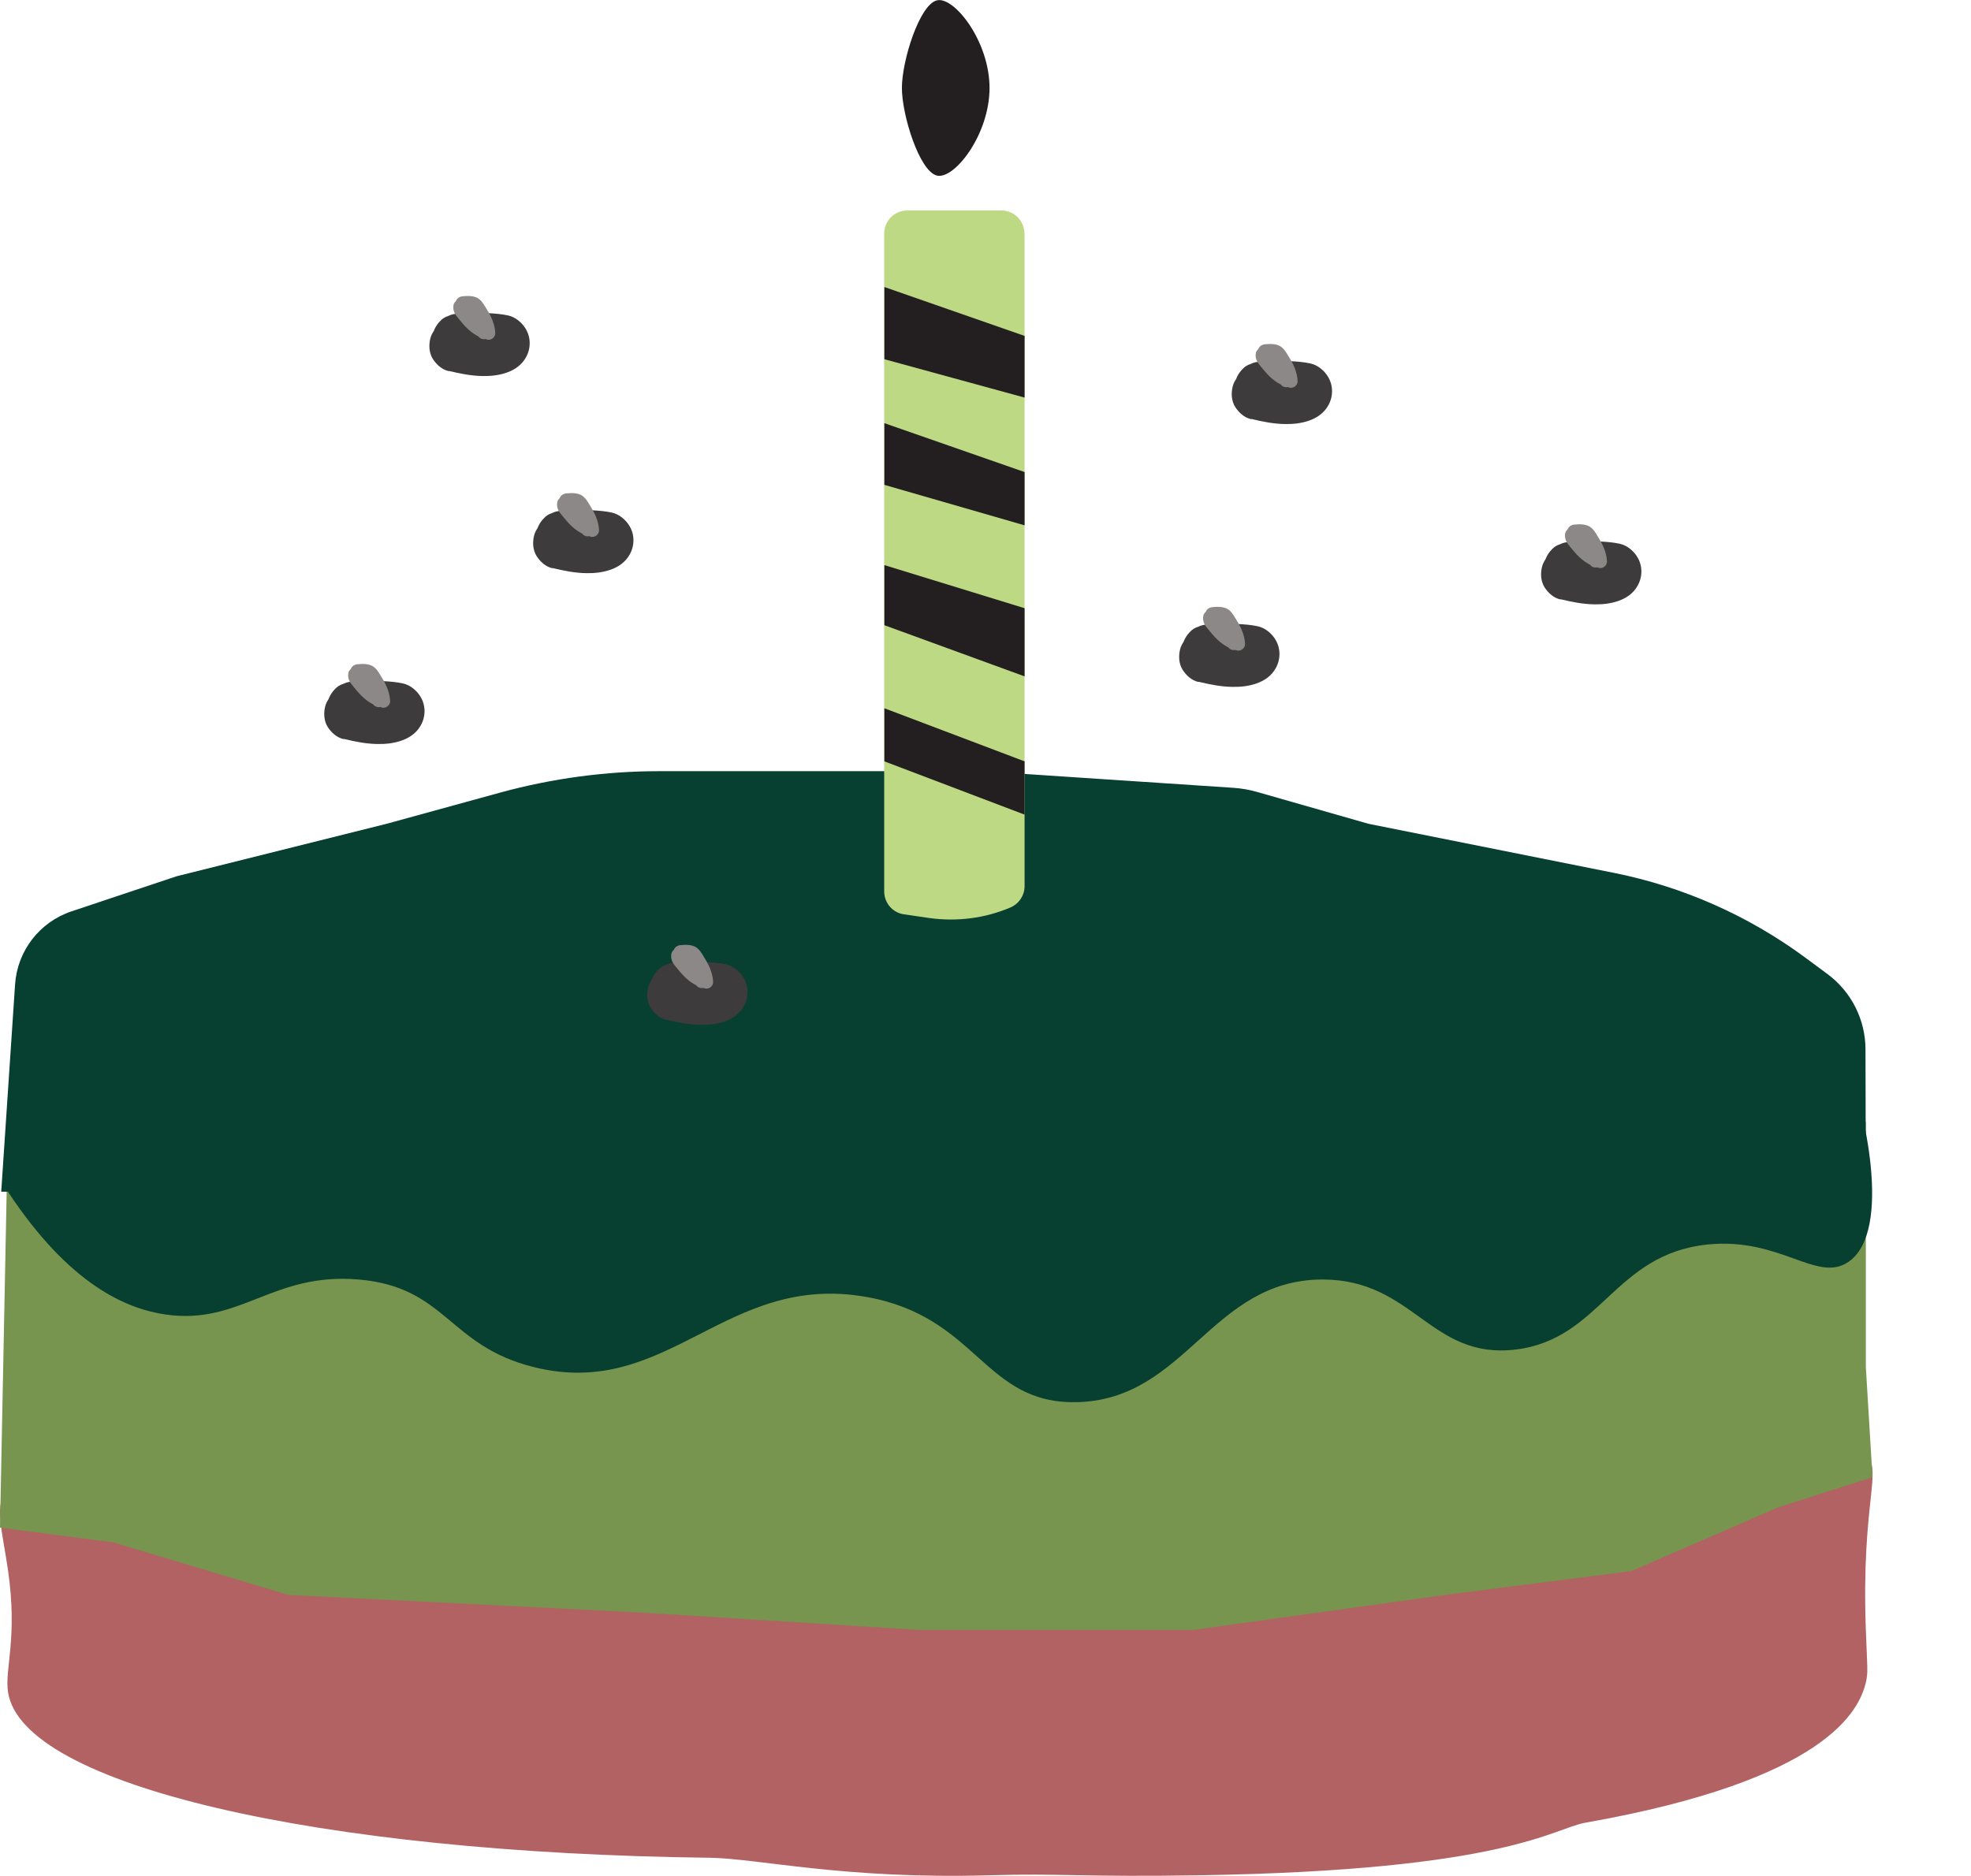 <?xml version="1.0" encoding="UTF-8"?><svg id="Layer_2" xmlns="http://www.w3.org/2000/svg" width="112.46" height="107.05" viewBox="0 0 112.46 107.05"><defs><style>.cls-1{fill:#77954f;}.cls-1,.cls-2,.cls-3,.cls-4,.cls-5,.cls-6,.cls-7{stroke-width:0px;}.cls-2{fill:#3d3b3b;}.cls-3{fill:#8c8888;}.cls-4{fill:#bed984;}.cls-5{fill:#b26262;}.cls-6{fill:#074030;}.cls-7{fill:#231f20;}</style></defs><g id="Layer_3"><path class="cls-5" d="M.46,85.02c-.86.67-.3,2.49,0,4.61.56,3.91-.21,5.62,0,6.95.83,5.3,17.66,9.17,40,9.44,2.85.04,7.65,1.24,16,1,4.07-.12,5.35.11,12,0,17.48-.28,20.14-2.67,22-3,13.8-2.44,15.62-6.42,16-8,.14-.59.08-.84,0-3-.27-7.36.99-9.12,0-10-1.59-1.42-5.72,1.77-11,4-1.79.76-5.44,2.14-19,3-12.26.78-14.62,0-34,0-19.52,0-21.19.81-25-1-4.67-2.22-10.12-2.28-15-4-.33-.11-1.37-.49-2,0Z"/><polygon class="cls-1" points=".46 64.02 0 87.18 6.46 88.02 16.46 91.02 36.46 92.02 52.46 93.02 68.06 93.02 82.46 91.02 93.08 89.66 101.46 86.02 106.84 84.3 106.46 78.02 106.46 64.02 98.46 67.02 88.46 69.02 80.46 71.02 68.46 72.02 53.46 73.02 35.46 73.02 21.46 73.02 .46 64.02"/><path class="cls-6" d="M.46,68.02c3.51,5.31,6.76,6.68,9,7,4.27.61,6.09-2.42,11-2,5.02.43,5.09,3.78,10,5,7.68,1.91,10.93-5.45,19-4,6.36,1.14,6.66,6.13,12,6,6.23-.15,7.64-6.99,14-7,5.2,0,6.15,4.57,11,4,4.9-.58,5.61-5.46,11-6,4.13-.41,6.21,2.21,8,1,2.61-1.77.8-9.15,0-11-2.68-6.23-20.28-11.22-105,7Z"/><path class="cls-6" d="M.86,56.18l-.79,11.83h106.39l-.02-8.12c0-1.7-.81-3.3-2.18-4.31l-1.27-.94c-3.24-2.39-6.97-4.04-10.92-4.83l-4-.8-10-2-6.33-1.81c-.45-.13-.91-.21-1.37-.24l-14.3-.95h-18.43c-3.07,0-6.13.41-9.09,1.22l-6.48,1.78-12,3-5.99,2c-1.82.61-3.09,2.25-3.22,4.17Z"/><path class="cls-4" d="M58.46,13.33v37.24c0,.53-.32,1.01-.81,1.22-1.46.62-3.06.82-4.63.6l-1.44-.21c-.65-.09-1.13-.65-1.13-1.31V13.33c0-.73.59-1.32,1.32-1.32h5.36c.73,0,1.32.59,1.32,1.32Z"/><path class="cls-7" d="M53.46.02c-1,.24-2,3.45-2,5s1,4.76,2,5c.98.24,3-2.32,3-5S54.43-.22,53.46.02Z"/><polyline class="cls-7" points="50.46 43.45 58.46 46.49 58.46 43.45 50.46 40.42 50.46 35.68 58.46 38.6 58.46 34.71 50.46 32.25 50.46 27.67 58.46 29.98 58.46 26.94 50.46 24.15 50.46 20.5 58.46 22.69 58.46 19.17 50.46 16.38 50.46 13.33"/><path class="cls-2" d="M31.54,32.42c.62.15,1.26.28,1.91.29.9.02,1.99-.2,2.47-1.05.29-.5.3-1.12.01-1.62-.21-.37-.6-.7-1.03-.79-.37-.08-.77-.11-1.15-.13-.56-.04-1.11-.02-1.67.03-.21,0-.4.04-.58.13-.19.06-.35.16-.48.31-.26.26-.46.69-.44,1.06s.14.79.44,1.06c.28.25.67.48,1.06.44.78-.07,1.56-.06,2.34.04l-.4-.05s.07.01.11.02l-.36-.15s.04.02.06.03l-.3-.23.02.03-.23-.3.02.03-.15-.36v.03c-.01-.13-.03-.27-.05-.4v.03c.02-.13.03-.27.05-.4v.03c.04-.12.09-.24.14-.36,0,.02-.02.04-.04.06l.23-.3s-.04.04-.06.05l.3-.23s-.06.04-.1.06l.36-.15c-.16.06-.33.1-.51.12l.4-.05c-.32.04-.65.03-.97-.02l.4.05c-.34-.05-.68-.12-1.02-.2-.39-.09-.81-.05-1.16.15-.31.18-.61.54-.69.9-.09.38-.07.81.15,1.16.21.32.51.6.9.69h0Z"/><path class="cls-3" d="M33.89,30.24c.06-.47-.14-.96-.46-1.3s-.79-.53-1.27-.58c-.15-.02-.33.13-.36.28-.04.18-.01.34.07.5.06.11.14.2.22.3.12.15.24.29.37.43.29.31.63.56,1.04.7.19.06.42-.07.46-.26.05-.21-.06-.4-.26-.46-.04-.01-.07-.03-.11-.04.1.03.03.01,0,0-.02,0-.03-.02-.05-.03-.07-.04-.14-.08-.21-.13-.01,0-.03-.02-.04-.03-.07-.05.07.05,0,0-.03-.03-.06-.05-.09-.08-.06-.06-.12-.11-.18-.17-.11-.12-.22-.24-.33-.37-.03-.03-.05-.06-.08-.09-.01-.02-.02-.03-.04-.05-.04-.05,0-.02,0,0,0-.02-.04-.05-.04-.06-.01-.02-.02-.04-.03-.06-.02-.04.02.08,0,0v.05s0-.03,0,.03l-.36.28c.09,0-.09-.02,0,0,.02,0,.04,0,.06.01.04,0,.09.02.13.03s.08.03.13.04c0,0,.05.02.06.02-.05-.02-.06-.03-.03-.01.01,0,.02,0,.03.01.08.04.16.08.23.13h.02s.03.03,0,.01c-.03-.02-.03-.02,0,0,0,0,.02.02.03.02.03.03.07.06.1.09,0,0,.08.08.08.09-.03-.04-.04-.05-.02-.02v.02s.04.04.05.06c.02.03.04.07.06.11,0,.01.01.02.02.03.01.03,0,.01-.01-.03,0,0,.02.06.03.07.01.04.02.08.03.12,0,.02,0,.05.01.07.01.07,0-.06,0-.02,0,.09,0,.18,0,.28s.05.21.11.27c.07.07.17.11.27.11s.2-.04.27-.11c.07-.08.1-.16.11-.27h0Z"/><path class="cls-3" d="M34.18,30.27c-.02-.52-.24-.98-.51-1.41-.13-.22-.27-.47-.5-.6-.25-.14-.59-.13-.87-.1-.19.02-.38.16-.38.38,0,.18.17.4.38.38.11-.01.22-.02.34-.01.03,0,.06,0,.08,0,.02,0,.03,0,.05,0h-.04s.05,0,.08.01c.04,0-.04-.03,0,0-.1-.07.05.05.04.05-.01,0-.05-.06,0,0,.01.02.02.04.04.06.05.09.11.17.16.26s.1.17.15.26c.02.04.05.09.07.14,0,.02.02.04.03.05.04.09-.02-.05,0,0,.04.09.07.19.09.28.01.05.02.1.03.15,0,.05,0-.07,0,0,0,.03,0,.06,0,.09,0,.2.17.38.38.38.2,0,.38-.17.38-.38h0Z"/><path class="cls-2" d="M71.4,23.91c.62.15,1.26.28,1.91.29.9.02,1.99-.2,2.47-1.05.29-.5.3-1.12.01-1.62-.21-.37-.6-.7-1.03-.79-.37-.08-.77-.11-1.15-.13-.56-.04-1.11-.02-1.67.03-.21,0-.4.04-.58.13-.19.06-.35.16-.48.31-.26.26-.46.69-.44,1.06s.14.79.44,1.06c.28.25.67.48,1.06.44.78-.07,1.56-.06,2.34.04l-.4-.05s.07.01.11.02l-.36-.15s.04.02.06.03l-.3-.23.02.03-.23-.3.02.03-.15-.36v.03c-.01-.13-.03-.27-.05-.4v.03c.02-.13.03-.27.05-.4v.03c.04-.12.09-.24.14-.36,0,.02-.02.04-.04.06l.23-.3s-.04.04-.06.05l.3-.23s-.06.04-.1.06l.36-.15c-.16.06-.33.1-.51.12l.4-.05c-.32.04-.65.03-.97-.02l.4.05c-.34-.05-.68-.12-1.02-.2-.39-.09-.81-.05-1.16.15-.31.18-.61.54-.69.9-.09.38-.07.81.15,1.16.21.32.51.6.9.69h0Z"/><path class="cls-3" d="M73.75,21.73c.06-.47-.14-.96-.46-1.3s-.79-.53-1.27-.58c-.15-.02-.33.13-.36.28-.04.18-.01.34.07.5.06.11.14.2.22.3.12.15.24.29.37.43.29.31.63.56,1.04.7.19.06.42-.07.46-.26.05-.21-.06-.4-.26-.46-.04-.01-.07-.03-.11-.04.1.03.03.01,0,0-.02,0-.03-.02-.05-.03-.07-.04-.14-.08-.21-.13-.01,0-.03-.02-.04-.03-.07-.05.07.05,0,0-.03-.03-.06-.05-.09-.08-.06-.06-.12-.11-.18-.17-.11-.12-.22-.24-.33-.37-.03-.03-.05-.06-.08-.09-.01-.02-.02-.03-.04-.05-.04-.05,0-.02,0,0,0-.02-.04-.05-.04-.06-.01-.02-.02-.04-.03-.06-.02-.04.02.08,0,0v.05s0-.03,0,.03l-.36.28c.09,0-.09-.02,0,0,.02,0,.04,0,.06.01.04,0,.09.02.13.03s.08.03.13.04c0,0,.05.02.06.02-.05-.02-.06-.03-.03-.01.01,0,.02,0,.03.01.08.04.16.08.23.13h.02s.03.03,0,.01c-.03-.02-.03-.02,0,0,0,0,.02.02.03.02.03.03.07.06.1.09,0,0,.08.08.08.09-.03-.04-.04-.05-.02-.02v.02s.04.04.05.06c.02.03.04.07.06.11,0,.01.01.02.02.03.01.03,0,.01-.01-.03,0,0,.02.06.03.07.01.04.02.08.03.12,0,.02,0,.05.01.07.01.07,0-.06,0-.02,0,.09,0,.18,0,.28s.05.21.11.27c.07.07.17.11.27.11s.2-.04.27-.11c.07-.08.1-.16.11-.27h0Z"/><path class="cls-3" d="M74.04,21.76c-.02-.52-.24-.98-.51-1.41-.13-.22-.27-.47-.5-.6-.25-.14-.59-.13-.87-.1-.19.02-.38.16-.38.38,0,.18.17.4.38.38.11-.01.22-.02.34-.01.03,0,.06,0,.08,0,.02,0,.03,0,.05,0h-.04s.05,0,.08.01c.04,0-.04-.03,0,0-.1-.07.05.05.04.05-.01,0-.05-.06,0,0,.01.02.02.04.04.06.05.09.11.17.16.26s.1.17.15.26c.02.04.05.09.07.14,0,.02.02.04.03.05.04.09-.02-.05,0,0,.04.09.07.19.09.28.01.05.02.1.03.15,0,.05,0-.07,0,0,0,.03,0,.06,0,.09,0,.2.17.38.38.38.2,0,.38-.17.38-.38h0Z"/><path class="cls-2" d="M68.4,38.91c.62.15,1.26.28,1.91.29.9.02,1.99-.2,2.47-1.05.29-.5.3-1.12.01-1.62-.21-.37-.6-.7-1.03-.79-.37-.08-.77-.11-1.15-.13-.56-.04-1.11-.02-1.67.03-.21,0-.4.04-.58.13-.19.06-.35.16-.48.31-.26.26-.46.69-.44,1.06s.14.79.44,1.06c.28.25.67.48,1.06.44.78-.07,1.56-.06,2.34.04l-.4-.05s.07.01.11.02l-.36-.15s.04.02.06.03l-.3-.23.02.03-.23-.3.02.03-.15-.36v.03c-.01-.13-.03-.27-.05-.4v.03c.02-.13.03-.27.05-.4v.03c.04-.12.09-.24.14-.36,0,.02-.02.04-.04.06l.23-.3s-.04.04-.06.05l.3-.23s-.06.04-.1.06l.36-.15c-.16.06-.33.1-.51.12l.4-.05c-.32.04-.65.03-.97-.02l.4.05c-.34-.05-.68-.12-1.02-.2-.39-.09-.81-.05-1.16.15-.31.18-.61.54-.69.9-.09.38-.07.81.15,1.16.21.32.51.6.9.69h0Z"/><path class="cls-3" d="M70.75,36.73c.06-.47-.14-.96-.46-1.3s-.79-.53-1.27-.58c-.15-.02-.33.13-.36.28-.04.18-.01.34.07.5.06.11.14.2.22.3.12.15.24.29.37.43.29.31.63.56,1.04.7.19.06.42-.07.46-.26.05-.21-.06-.4-.26-.46-.04-.01-.07-.03-.11-.04.1.03.03.01,0,0-.02,0-.03-.02-.05-.03-.07-.04-.14-.08-.21-.13-.01,0-.03-.02-.04-.03-.07-.05.07.05,0,0-.03-.03-.06-.05-.09-.08-.06-.06-.12-.11-.18-.17-.11-.12-.22-.24-.33-.37-.03-.03-.05-.06-.08-.09-.01-.02-.02-.03-.04-.05-.04-.05,0-.02,0,0,0-.02-.04-.05-.04-.06-.01-.02-.02-.04-.03-.06-.02-.04.02.08,0,0v.05s0-.03,0,.03l-.36.28c.09,0-.09-.02,0,0,.02,0,.04,0,.06.01.04,0,.09.02.13.03s.08.03.13.04c0,0,.05.02.06.02-.05-.02-.06-.03-.03-.01.01,0,.02,0,.03.01.08.04.16.08.23.13h.02s.03.03,0,.01c-.03-.02-.03-.02,0,0,0,0,.02.02.03.02.03.03.07.06.1.09,0,0,.08.08.08.09-.03-.04-.04-.05-.02-.02v.02s.04.04.05.06c.02.03.04.07.06.11,0,.01.01.02.02.03.01.03,0,.01-.01-.03,0,0,.02.06.03.07.01.04.02.08.03.12,0,.02,0,.05.01.07.01.07,0-.06,0-.02,0,.09,0,.18,0,.28s.05.21.11.27c.07.07.17.11.27.11s.2-.04.27-.11c.07-.08.1-.16.11-.27h0Z"/><path class="cls-3" d="M71.04,36.76c-.02-.52-.24-.98-.51-1.41-.13-.22-.27-.47-.5-.6-.25-.14-.59-.13-.87-.1-.19.02-.38.16-.38.38,0,.18.17.4.38.38.11-.01.22-.02.34-.01.03,0,.06,0,.08,0,.02,0,.03,0,.05,0h-.04s.05,0,.08.01c.04,0-.04-.03,0,0-.1-.07.05.05.04.05-.01,0-.05-.06,0,0,.01.02.02.04.04.06.05.09.11.17.16.26s.1.17.15.26c.02.04.05.09.07.14,0,.02.02.04.03.05.04.09-.02-.05,0,0,.04.09.07.19.09.28.01.05.02.1.03.15,0,.05,0-.07,0,0,0,.03,0,.06,0,.09,0,.2.17.38.38.38.2,0,.38-.17.38-.38h0Z"/><path class="cls-2" d="M19.62,42.17c.62.15,1.26.28,1.91.29.9.02,1.99-.2,2.47-1.05.29-.5.3-1.12.01-1.62-.21-.37-.6-.7-1.03-.79-.37-.08-.77-.11-1.15-.13-.56-.04-1.11-.02-1.67.03-.21,0-.4.04-.58.13-.19.06-.35.16-.48.31-.26.26-.46.69-.44,1.06s.14.79.44,1.06c.28.25.67.48,1.06.44.78-.07,1.56-.06,2.34.04l-.4-.05s.07.01.11.02l-.36-.15s.04.02.06.03l-.3-.23.02.03-.23-.3.02.03-.15-.36v.03c-.01-.13-.03-.27-.05-.4v.03c.02-.13.03-.27.05-.4v.03c.04-.12.09-.24.14-.36,0,.02-.02.04-.04.06l.23-.3s-.04.04-.06.05l.3-.23s-.06.04-.1.06l.36-.15c-.16.06-.33.1-.51.12l.4-.05c-.32.04-.65.03-.97-.02l.4.05c-.34-.05-.68-.12-1.02-.2-.39-.09-.81-.05-1.16.15-.31.18-.61.54-.69.9-.09.38-.07.81.15,1.16.21.32.51.6.9.69h0Z"/><path class="cls-3" d="M21.97,39.99c.06-.47-.14-.96-.46-1.3s-.79-.53-1.27-.58c-.15-.02-.33.13-.36.28-.04.18-.01.34.07.5.06.11.14.2.22.3.12.15.24.29.37.43.29.31.63.56,1.04.7.19.06.42-.07.46-.26.05-.21-.06-.4-.26-.46-.04-.01-.07-.03-.11-.04.1.03.03.01,0,0-.02,0-.03-.02-.05-.03-.07-.04-.14-.08-.21-.13-.01,0-.03-.02-.04-.03-.07-.05.07.05,0,0-.03-.03-.06-.05-.09-.08-.06-.06-.12-.11-.18-.17-.11-.12-.22-.24-.33-.37-.03-.03-.05-.06-.08-.09-.01-.02-.02-.03-.04-.05-.04-.05,0-.02,0,0,0-.02-.04-.05-.04-.06-.01-.02-.02-.04-.03-.06-.02-.04.02.08,0,0v.05s0-.03,0,.03l-.36.28c.09,0-.09-.02,0,0,.02,0,.04,0,.06.01.04,0,.09.02.13.03s.08.03.13.04c0,0,.05.02.06.02-.05-.02-.06-.03-.03-.01.01,0,.02,0,.03.01.08.04.16.08.23.13h.02s.03.03,0,.01c-.03-.02-.03-.02,0,0,0,0,.02.02.03.02.03.03.07.06.1.09,0,0,.08.08.08.09-.03-.04-.04-.05-.02-.02v.02s.04.04.05.06c.02.03.04.07.06.11,0,.01.01.02.02.03.01.03,0,.01-.01-.03,0,0,.02.06.03.07.01.04.02.08.03.12,0,.02,0,.05.01.07.01.07,0-.06,0-.02,0,.09,0,.18,0,.28s.05.21.11.27c.07.07.17.11.27.11s.2-.04.27-.11c.07-.08.1-.16.11-.27h0Z"/><path class="cls-3" d="M22.26,40.02c-.02-.52-.24-.98-.51-1.41-.13-.22-.27-.47-.5-.6-.25-.14-.59-.13-.87-.1-.19.02-.38.16-.38.38,0,.18.17.4.38.38.11-.01.22-.02.34-.01.03,0,.06,0,.08,0,.02,0,.03,0,.05,0h-.04s.05,0,.08.01c.04,0-.04-.03,0,0-.1-.07.05.05.04.05-.01,0-.05-.06,0,0,.01.02.02.04.04.06.05.09.11.17.16.26s.1.17.15.26c.02.04.05.09.07.14,0,.02.02.04.03.05.04.09-.02-.05,0,0,.04.09.07.19.09.28.01.05.02.1.03.15,0,.05,0-.07,0,0,0,.03,0,.06,0,.09,0,.2.17.38.38.38.2,0,.38-.17.38-.38h0Z"/><path class="cls-2" d="M25.62,21.17c.62.15,1.26.28,1.91.29.9.02,1.99-.2,2.47-1.05.29-.5.3-1.12.01-1.62-.21-.37-.6-.7-1.03-.79-.37-.08-.77-.11-1.15-.13-.56-.04-1.11-.02-1.67.03-.21,0-.4.04-.58.13-.19.06-.35.16-.48.31-.26.26-.46.69-.44,1.06s.14.79.44,1.06c.28.25.67.48,1.06.44.78-.07,1.56-.06,2.34.04l-.4-.05s.07.01.11.02l-.36-.15s.04.02.06.03l-.3-.23.02.03-.23-.3.02.03-.15-.36v.03c-.01-.13-.03-.27-.05-.4v.03c.02-.13.03-.27.05-.4v.03c.04-.12.09-.24.14-.36,0,.02-.02.04-.04.06l.23-.3s-.04.04-.06.05l.3-.23s-.06.04-.1.06l.36-.15c-.16.06-.33.1-.51.12l.4-.05c-.32.04-.65.03-.97-.02l.4.05c-.34-.05-.68-.12-1.02-.2-.39-.09-.81-.05-1.16.15-.31.18-.61.54-.69.9-.09.38-.07.81.15,1.16.21.32.51.6.9.69h0Z"/><path class="cls-3" d="M27.97,18.99c.06-.47-.14-.96-.46-1.3s-.79-.53-1.27-.58c-.15-.02-.33.13-.36.28-.04.18-.01.34.07.5.06.11.14.2.22.3.12.15.24.29.37.43.29.31.63.56,1.04.7.19.06.42-.07.46-.26.05-.21-.06-.4-.26-.46-.04-.01-.07-.03-.11-.04.1.03.03.01,0,0-.02,0-.03-.02-.05-.03-.07-.04-.14-.08-.21-.13-.01,0-.03-.02-.04-.03-.07-.05.07.05,0,0-.03-.03-.06-.05-.09-.08-.06-.06-.12-.11-.18-.17-.11-.12-.22-.24-.33-.37-.03-.03-.05-.06-.08-.09-.01-.02-.02-.03-.04-.05-.04-.05,0-.02,0,0,0-.02-.04-.05-.04-.06-.01-.02-.02-.04-.03-.06-.02-.04.02.08,0,0v.05s0-.03,0,.03l-.36.28c.09,0-.09-.02,0,0,.02,0,.04,0,.06.01.04,0,.09.02.13.03s.08.03.13.04c0,0,.05.02.06.02-.05-.02-.06-.03-.03-.01.01,0,.02,0,.03.01.08.04.16.08.23.13h.02s.03.03,0,.01c-.03-.02-.03-.02,0,0,0,0,.02.02.03.02.03.03.07.06.1.09,0,0,.08.08.08.09-.03-.04-.04-.05-.02-.02v.02s.04.04.05.06c.02.03.04.07.06.11,0,.01.01.02.02.03.01.03,0,.01-.01-.03,0,0,.02.06.03.07.01.04.02.08.03.12,0,.02,0,.05.01.07.01.07,0-.06,0-.02,0,.09,0,.18,0,.28s.05.21.11.27c.07.07.17.11.27.11s.2-.04.27-.11c.07-.08.1-.16.11-.27h0Z"/><path class="cls-3" d="M28.26,19.02c-.02-.52-.24-.98-.51-1.41-.13-.22-.27-.47-.5-.6-.25-.14-.59-.13-.87-.1-.19.02-.38.16-.38.38,0,.18.17.4.38.38.11-.01.22-.02.34-.01.03,0,.06,0,.08,0,.02,0,.03,0,.05,0h-.04s.05,0,.08.01c.04,0-.04-.03,0,0-.1-.07.05.05.04.05-.01,0-.05-.06,0,0,.01.02.02.04.04.06.05.09.11.17.16.26s.1.17.15.26c.02.04.05.09.07.14,0,.02.02.04.03.05.04.09-.02-.05,0,0,.04.09.07.19.09.28.01.05.02.1.03.15,0,.05,0-.07,0,0,0,.03,0,.06,0,.09,0,.2.17.38.38.38.2,0,.38-.17.38-.38h0Z"/><path class="cls-2" d="M38.05,58.2c.62.15,1.26.28,1.91.29.9.02,1.99-.2,2.47-1.05.29-.5.3-1.12.01-1.62-.21-.37-.6-.7-1.03-.79-.37-.08-.77-.11-1.15-.13-.56-.04-1.11-.02-1.67.03-.21,0-.4.04-.58.13-.19.06-.35.16-.48.31-.26.26-.46.69-.44,1.06s.14.79.44,1.06c.28.25.67.48,1.06.44.78-.07,1.56-.06,2.34.04l-.4-.05s.07.01.11.02l-.36-.15s.04.02.06.03l-.3-.23.02.03-.23-.3.02.03-.15-.36v.03c-.01-.13-.03-.27-.05-.4v.03c.02-.13.03-.27.05-.4v.03c.04-.12.09-.24.14-.36,0,.02-.02.04-.04.06l.23-.3s-.04.04-.06.05l.3-.23s-.06.04-.1.06l.36-.15c-.16.06-.33.1-.51.12l.4-.05c-.32.04-.65.03-.97-.02l.4.05c-.34-.05-.68-.12-1.02-.2-.39-.09-.81-.05-1.16.15-.31.18-.61.54-.69.9-.09.38-.07.81.15,1.16.21.32.51.6.9.69h0Z"/><path class="cls-3" d="M40.4,56.02c.06-.47-.14-.96-.46-1.3s-.79-.53-1.27-.58c-.15-.02-.33.13-.36.28-.04.18-.01.34.07.5.06.11.14.2.22.3.12.15.24.29.37.43.29.31.63.56,1.04.7.19.06.42-.07.46-.26.05-.21-.06-.4-.26-.46-.04-.01-.07-.03-.11-.04.1.03.03.01,0,0-.02,0-.03-.02-.05-.03-.07-.04-.14-.08-.21-.13-.01,0-.03-.02-.04-.03-.07-.05.07.05,0,0-.03-.03-.06-.05-.09-.08-.06-.06-.12-.11-.18-.17-.11-.12-.22-.24-.33-.37-.03-.03-.05-.06-.08-.09-.01-.02-.02-.03-.04-.05-.04-.05,0-.02,0,0,0-.02-.04-.05-.04-.06-.01-.02-.02-.04-.03-.06-.02-.04.02.08,0,0v.05s0-.03,0,.03l-.36.28c.09,0-.09-.02,0,0,.02,0,.04,0,.06.01.04,0,.09.02.13.03s.08.03.13.04c0,0,.05.02.06.02-.05-.02-.06-.03-.03-.01.01,0,.02,0,.03.01.08.04.16.08.23.13h.02s.03.03,0,.01c-.03-.02-.03-.02,0,0,0,0,.02.02.03.02.03.03.07.06.1.09,0,0,.08.08.08.09-.03-.04-.04-.05-.02-.02v.02s.04.04.05.06c.02.03.04.07.06.11,0,.01.01.02.02.03.01.03,0,.01-.01-.03,0,0,.02.06.03.07.01.04.02.08.03.12,0,.02,0,.05.01.07.01.07,0-.06,0-.02,0,.09,0,.18,0,.28s.05.21.11.27c.07.07.17.11.27.11s.2-.04.27-.11c.07-.08.1-.16.11-.27h0Z"/><path class="cls-3" d="M40.69,56.05c-.02-.52-.24-.98-.51-1.41-.13-.22-.27-.47-.5-.6-.25-.14-.59-.13-.87-.1-.19.02-.38.16-.38.38,0,.18.17.4.38.38.11-.01.22-.02.34-.01.03,0,.06,0,.08,0,.02,0,.03,0,.05,0h-.04s.05,0,.08.01c.04,0-.04-.03,0,0-.1-.07.05.05.04.05-.01,0-.05-.06,0,0,.01.02.02.04.04.06.05.09.11.17.16.26s.1.17.15.26c.02.04.05.09.07.14,0,.02.02.04.03.05.04.09-.02-.05,0,0,.04.09.07.19.09.28.01.05.02.1.03.15,0,.05,0-.07,0,0,0,.03,0,.06,0,.09,0,.2.17.38.38.38.2,0,.38-.17.38-.38h0Z"/><path class="cls-2" d="M89.05,34.2c.62.15,1.26.28,1.91.29.9.02,1.99-.2,2.47-1.05.29-.5.3-1.12.01-1.62-.21-.37-.6-.7-1.03-.79-.37-.08-.77-.11-1.15-.13-.56-.04-1.11-.02-1.67.03-.21,0-.4.04-.58.13-.19.06-.35.16-.48.31-.26.26-.46.69-.44,1.06s.14.79.44,1.06c.28.25.67.48,1.06.44.78-.07,1.56-.06,2.34.04l-.4-.05s.07.01.11.02l-.36-.15s.04.02.06.03l-.3-.23.02.03-.23-.3.02.03-.15-.36v.03c-.01-.13-.03-.27-.05-.4v.03c.02-.13.03-.27.05-.4v.03c.04-.12.09-.24.14-.36,0,.02-.02.04-.04.06l.23-.3s-.04.04-.06.05l.3-.23s-.06.04-.1.06l.36-.15c-.16.06-.33.1-.51.12l.4-.05c-.32.04-.65.03-.97-.02l.4.05c-.34-.05-.68-.12-1.02-.2-.39-.09-.81-.05-1.16.15-.31.18-.61.54-.69.9-.09.38-.07.81.15,1.16.21.32.51.6.9.69h0Z"/><path class="cls-3" d="M91.4,32.02c.06-.47-.14-.96-.46-1.3s-.79-.53-1.27-.58c-.15-.02-.33.13-.36.28-.04.18-.01.34.07.5.06.11.14.2.22.3.12.15.24.29.37.43.29.31.63.56,1.04.7.19.06.42-.07.46-.26.05-.21-.06-.4-.26-.46-.04-.01-.07-.03-.11-.04.1.03.03.01,0,0-.02,0-.03-.02-.05-.03-.07-.04-.14-.08-.21-.13-.01,0-.03-.02-.04-.03-.07-.05.07.05,0,0-.03-.03-.06-.05-.09-.08-.06-.06-.12-.11-.18-.17-.11-.12-.22-.24-.33-.37-.03-.03-.05-.06-.08-.09-.01-.02-.02-.03-.04-.05-.04-.05,0-.02,0,0,0-.02-.04-.05-.04-.06-.01-.02-.02-.04-.03-.06-.02-.04.02.08,0,0v.05s0-.03,0,.03l-.36.28c.09,0-.09-.02,0,0,.02,0,.04,0,.06.01.04,0,.09.02.13.03s.08.03.13.04c0,0,.05.02.06.02-.05-.02-.06-.03-.03-.01.01,0,.02,0,.03.01.08.04.16.08.23.13h.02s.03.03,0,.01c-.03-.02-.03-.02,0,0,0,0,.02.02.03.02.03.03.07.06.1.09,0,0,.08.08.08.09-.03-.04-.04-.05-.02-.02v.02s.04.04.05.06c.02.03.04.07.06.11,0,.01.01.02.02.03.01.03,0,.01-.01-.03,0,0,.02.06.03.07.01.04.02.08.03.12,0,.02,0,.05.01.07.01.07,0-.06,0-.02,0,.09,0,.18,0,.28s.05.21.11.27c.07.07.17.11.27.11s.2-.04.27-.11c.07-.08.1-.16.11-.27h0Z"/><path class="cls-3" d="M91.69,32.05c-.02-.52-.24-.98-.51-1.41-.13-.22-.27-.47-.5-.6-.25-.14-.59-.13-.87-.1-.19.02-.38.16-.38.38,0,.18.17.4.38.38.11-.01.22-.02.34-.01.03,0,.06,0,.08,0,.02,0,.03,0,.05,0h-.04s.05,0,.08.01c.04,0-.04-.03,0,0-.1-.07.05.05.04.05-.01,0-.05-.06,0,0,.01.02.02.04.04.06.05.09.11.17.16.26s.1.17.15.26c.02.04.05.09.07.14,0,.02.02.04.03.05.04.09-.02-.05,0,0,.04.09.07.19.09.28.01.05.02.1.03.15,0,.05,0-.07,0,0,0,.03,0,.06,0,.09,0,.2.17.38.38.38.2,0,.38-.17.38-.38h0Z"/></g></svg>